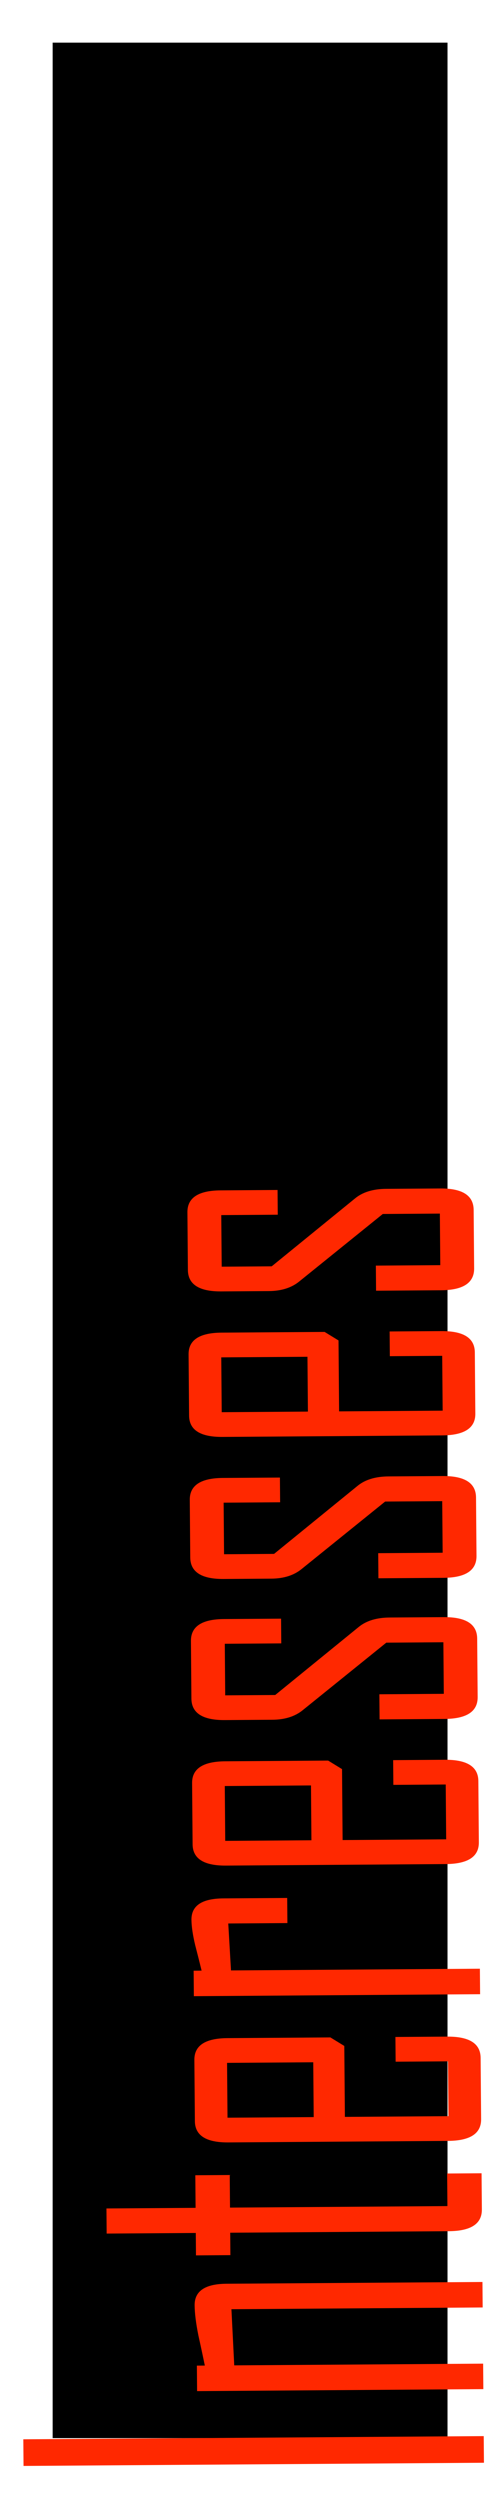 <?xml version="1.0" encoding="UTF-8" standalone="no"?>
<!-- Created with Inkscape (http://www.inkscape.org/) -->

<svg
   xmlns:osb="http://www.openswatchbook.org/uri/2009/osb"
   xmlns:dc="http://purl.org/dc/elements/1.1/"
   xmlns:cc="http://creativecommons.org/ns#"
   xmlns:rdf="http://www.w3.org/1999/02/22-rdf-syntax-ns#"
   xmlns:svg="http://www.w3.org/2000/svg"
   xmlns="http://www.w3.org/2000/svg"
   xmlns:sodipodi="http://sodipodi.sourceforge.net/DTD/sodipodi-0.dtd"
   xmlns:inkscape="http://www.inkscape.org/namespaces/inkscape"
   width="100"
   height="500"
   viewBox="0 0 26.458 132.292"
   version="1.1"
   id="svg8"
   inkscape:version="0.92.4 (5da689c313, 2019-01-14)"
   sodipodi:docname="interesses.svg">
  <defs
     id="defs2">
    <linearGradient
       id="linearGradient898"
       osb:paint="solid">
      <stop
         style="stop-color:#000000;stop-opacity:1;"
         offset="0"
         id="stop896" />
    </linearGradient>
  </defs>
  <sodipodi:namedview
     id="base"
     pagecolor="#ffffff"
     bordercolor="#666666"
     borderopacity="1.0"
     inkscape:pageopacity="0.0"
     inkscape:pageshadow="2"
     inkscape:zoom="0.76095916"
     inkscape:cx="-742.11771"
     inkscape:cy="436.55905"
     inkscape:document-units="mm"
     inkscape:current-layer="layer1"
     showgrid="false"
     inkscape:window-width="1920"
     inkscape:window-height="1017"
     inkscape:window-x="1358"
     inkscape:window-y="-8"
     inkscape:window-maximized="1"
     units="px" />
  <g
     inkscape:label="Laag 1"
     inkscape:groupmode="layer"
     id="layer1"
     transform="translate(0,-164.708)">
    <flowRoot
       xml:space="preserve"
       id="flowRoot819"
       style="font-style:normal;font-weight:normal;font-size:96px;line-height:1.25;font-family:sans-serif;letter-spacing:0px;word-spacing:0px;fill:#000000;fill-opacity:1;stroke:none"
       transform="scale(0.265)"><flowRegion
         id="flowRegion821"
         style="font-size:96px"><rect
           id="rect823"
           width="565.714"
           height="402.857"
           x="102.857"
           y="279.663"
           style="font-size:96px" /></flowRegion><flowPara
         id="flowPara825" /></flowRoot>    <flowRoot
       xml:space="preserve"
       id="flowRoot835"
       style="font-style:normal;font-weight:normal;font-size:40px;line-height:1.25;font-family:sans-serif;letter-spacing:0px;word-spacing:0px;fill:#000000;fill-opacity:1;stroke:none"
       transform="scale(0.265)"><flowRegion
         id="flowRegion837"><rect
           id="rect839"
           width="317.143"
           height="162.857"
           x="82.857"
           y="408.234" /></flowRegion><flowPara
         id="flowPara841" /></flowRoot>    <flowRoot
       xml:space="preserve"
       id="flowRoot876"
       style="font-style:normal;font-weight:normal;font-size:40px;line-height:1.25;font-family:sans-serif;letter-spacing:0px;word-spacing:0px;fill:#000000;fill-opacity:1;stroke:none"
       transform="matrix(0.265,0,0,0.265,0,270.542)"><flowRegion
         id="flowRegion878"><rect
           id="rect880"
           width="100"
           height="97.143"
           x="151.429"
           y="60" /></flowRegion><flowPara
         id="flowPara882" /></flowRoot>    <flowRoot
       xml:space="preserve"
       id="flowRoot934"
       style="font-style:normal;font-weight:normal;font-size:40px;line-height:1.25;font-family:sans-serif;letter-spacing:0px;word-spacing:0px;fill:#000000;fill-opacity:1;stroke:none"
       transform="matrix(0.265,0,0,0.265,0,164.708)"><flowRegion
         id="flowRegion936"><rect
           id="rect938"
           width="78.848"
           height="478.344"
           x="10.513"
           y="8.515" /></flowRegion><flowPara
         id="flowPara940">Softskills</flowPara></flowRoot>    <path
       style="font-style:normal;font-variant:normal;font-weight:normal;font-stretch:normal;font-size:40px;line-height:1.25;font-family:'Agency FB';-inkscape-font-specification:'Agency FB';letter-spacing:0px;word-spacing:0px;fill:#ff2800;fill-opacity:1;stroke:none;stroke-width:2.428"
       d="M 87.908 237.32 L 77.1 237.395 C 74.476 237.413 72.406 238.053 70.889 239.314 L 54.256 252.867 L 44.27 252.938 L 44.184 242.639 L 55.463 242.561 L 55.424 237.621 L 44.027 237.701 C 39.602 237.732 37.4 239.188 37.424 242.072 L 37.518 253.596 C 37.541 256.48 39.766 257.908 44.191 257.877 L 53.709 257.811 C 56.215 257.793 58.247 257.14 59.803 255.854 L 76.436 242.416 L 87.832 242.336 L 87.918 252.635 L 75.053 252.723 L 75.094 257.738 L 88.076 257.648 C 92.502 257.618 94.701 256.161 94.678 253.277 L 94.582 241.6 C 94.558 238.716 92.334 237.29 87.908 237.32 z M 88.143 265.803 L 77.803 265.875 L 77.844 270.812 L 88.301 270.74 L 88.391 281.689 L 67.713 281.832 L 67.596 267.668 L 64.82 265.965 L 44.26 266.107 C 39.834 266.138 37.633 267.583 37.656 270.441 L 37.758 282.691 C 37.781 285.55 40.004 286.964 44.43 286.934 L 88.314 286.629 C 92.74 286.598 94.939 285.153 94.916 282.295 L 94.816 270.045 C 94.793 267.186 92.568 265.772 88.143 265.803 z M 61.395 270.928 L 61.484 281.875 L 44.273 281.996 L 44.184 271.047 L 61.395 270.928 z M 88.381 294.744 L 77.57 294.82 C 74.946 294.839 72.877 295.477 71.359 296.738 L 54.727 310.291 L 44.74 310.361 L 44.656 300.062 L 55.936 299.984 L 55.895 295.047 L 44.498 295.125 C 40.073 295.156 37.871 296.614 37.895 299.498 L 37.99 311.02 C 38.014 313.904 40.239 315.332 44.664 315.301 L 54.18 315.234 C 56.686 315.217 58.717 314.564 60.273 313.277 L 76.908 299.84 L 88.305 299.76 L 88.389 310.059 L 75.523 310.148 L 75.564 315.162 L 88.547 315.072 C 92.972 315.042 95.174 313.585 95.15 310.701 L 95.055 299.025 C 95.031 296.141 92.806 294.713 88.381 294.744 z M 88.611 322.92 L 77.803 322.996 C 75.179 323.014 73.107 323.653 71.59 324.914 L 54.959 338.467 L 44.971 338.537 L 44.887 328.238 L 56.166 328.16 L 56.125 323.223 L 44.729 323.301 C 40.303 323.331 38.103 324.79 38.127 327.674 L 38.221 339.195 C 38.244 342.079 40.469 343.507 44.895 343.477 L 54.412 343.41 C 56.919 343.393 58.95 342.74 60.506 341.453 L 77.139 328.016 L 88.535 327.936 L 88.619 338.234 L 75.754 338.324 L 75.795 343.338 L 88.779 343.248 C 93.205 343.217 95.405 341.761 95.381 338.877 L 95.285 327.201 C 95.261 324.317 93.037 322.889 88.611 322.92 z M 88.846 351.402 L 78.506 351.475 L 78.547 356.414 L 89.004 356.34 L 89.094 367.289 L 68.414 367.434 L 68.299 353.268 L 65.523 351.564 L 44.963 351.707 C 40.537 351.738 38.336 353.183 38.359 356.041 L 38.459 368.291 C 38.482 371.15 40.707 372.564 45.133 372.533 L 89.016 372.229 C 93.441 372.198 95.643 370.753 95.619 367.895 L 95.52 355.645 C 95.496 352.786 93.271 351.372 88.846 351.402 z M 62.098 356.527 L 62.188 367.477 L 44.975 367.596 L 44.885 356.646 L 62.098 356.527 z M 57.348 378.994 L 44.6 379.082 C 40.331 379.112 38.208 380.53 38.23 383.338 C 38.242 384.691 38.49 386.387 38.977 388.426 C 39.421 390.133 39.848 391.826 40.254 393.508 L 38.666 393.52 L 38.709 398.611 L 95.869 398.215 L 95.826 393.123 L 46.127 393.467 L 45.58 384.092 L 57.389 384.01 L 57.348 378.994 z M 89.299 406.684 L 78.959 406.754 L 79 411.693 L 89.457 411.621 L 89.547 422.57 L 68.869 422.713 L 68.752 408.549 L 65.977 406.844 L 45.416 406.986 C 40.991 407.017 38.789 408.462 38.812 411.32 L 38.914 423.57 C 38.938 426.429 41.162 427.843 45.588 427.812 L 89.471 427.508 C 93.896 427.477 96.096 426.034 96.072 423.176 L 95.973 410.924 C 95.949 408.065 93.724 406.653 89.299 406.684 z M 62.551 411.807 L 62.641 422.756 L 45.43 422.875 L 45.34 411.926 L 62.551 411.807 z M 96.162 433.971 L 89.289 434.018 L 89.342 440.525 L 45.93 440.828 L 45.875 434.318 L 39.002 434.367 L 39.055 440.875 L 21.256 440.998 L 21.297 446.014 L 39.096 445.891 L 39.133 450.369 L 46.006 450.32 L 45.971 445.842 L 89.617 445.539 C 94.043 445.508 96.244 444.065 96.221 441.207 L 96.162 433.971 z M 96.34 455.678 L 45.23 456.031 C 40.962 456.061 38.84 457.491 38.863 460.324 C 38.876 461.907 39.127 463.922 39.617 466.369 C 40.065 468.382 40.492 470.383 40.9 472.371 L 39.314 472.381 L 39.355 477.473 L 96.516 477.076 L 96.475 471.986 L 46.775 472.33 L 46.213 461.117 L 96.381 460.77 L 96.34 455.678 z M 96.592 486.457 L 4.656 487.094 L 4.699 492.414 L 96.637 491.777 L 96.592 486.457 z "
       transform="matrix(0.265,0,0,0.265,0,164.708)"
       id="path837" />
  </g>
</svg>
